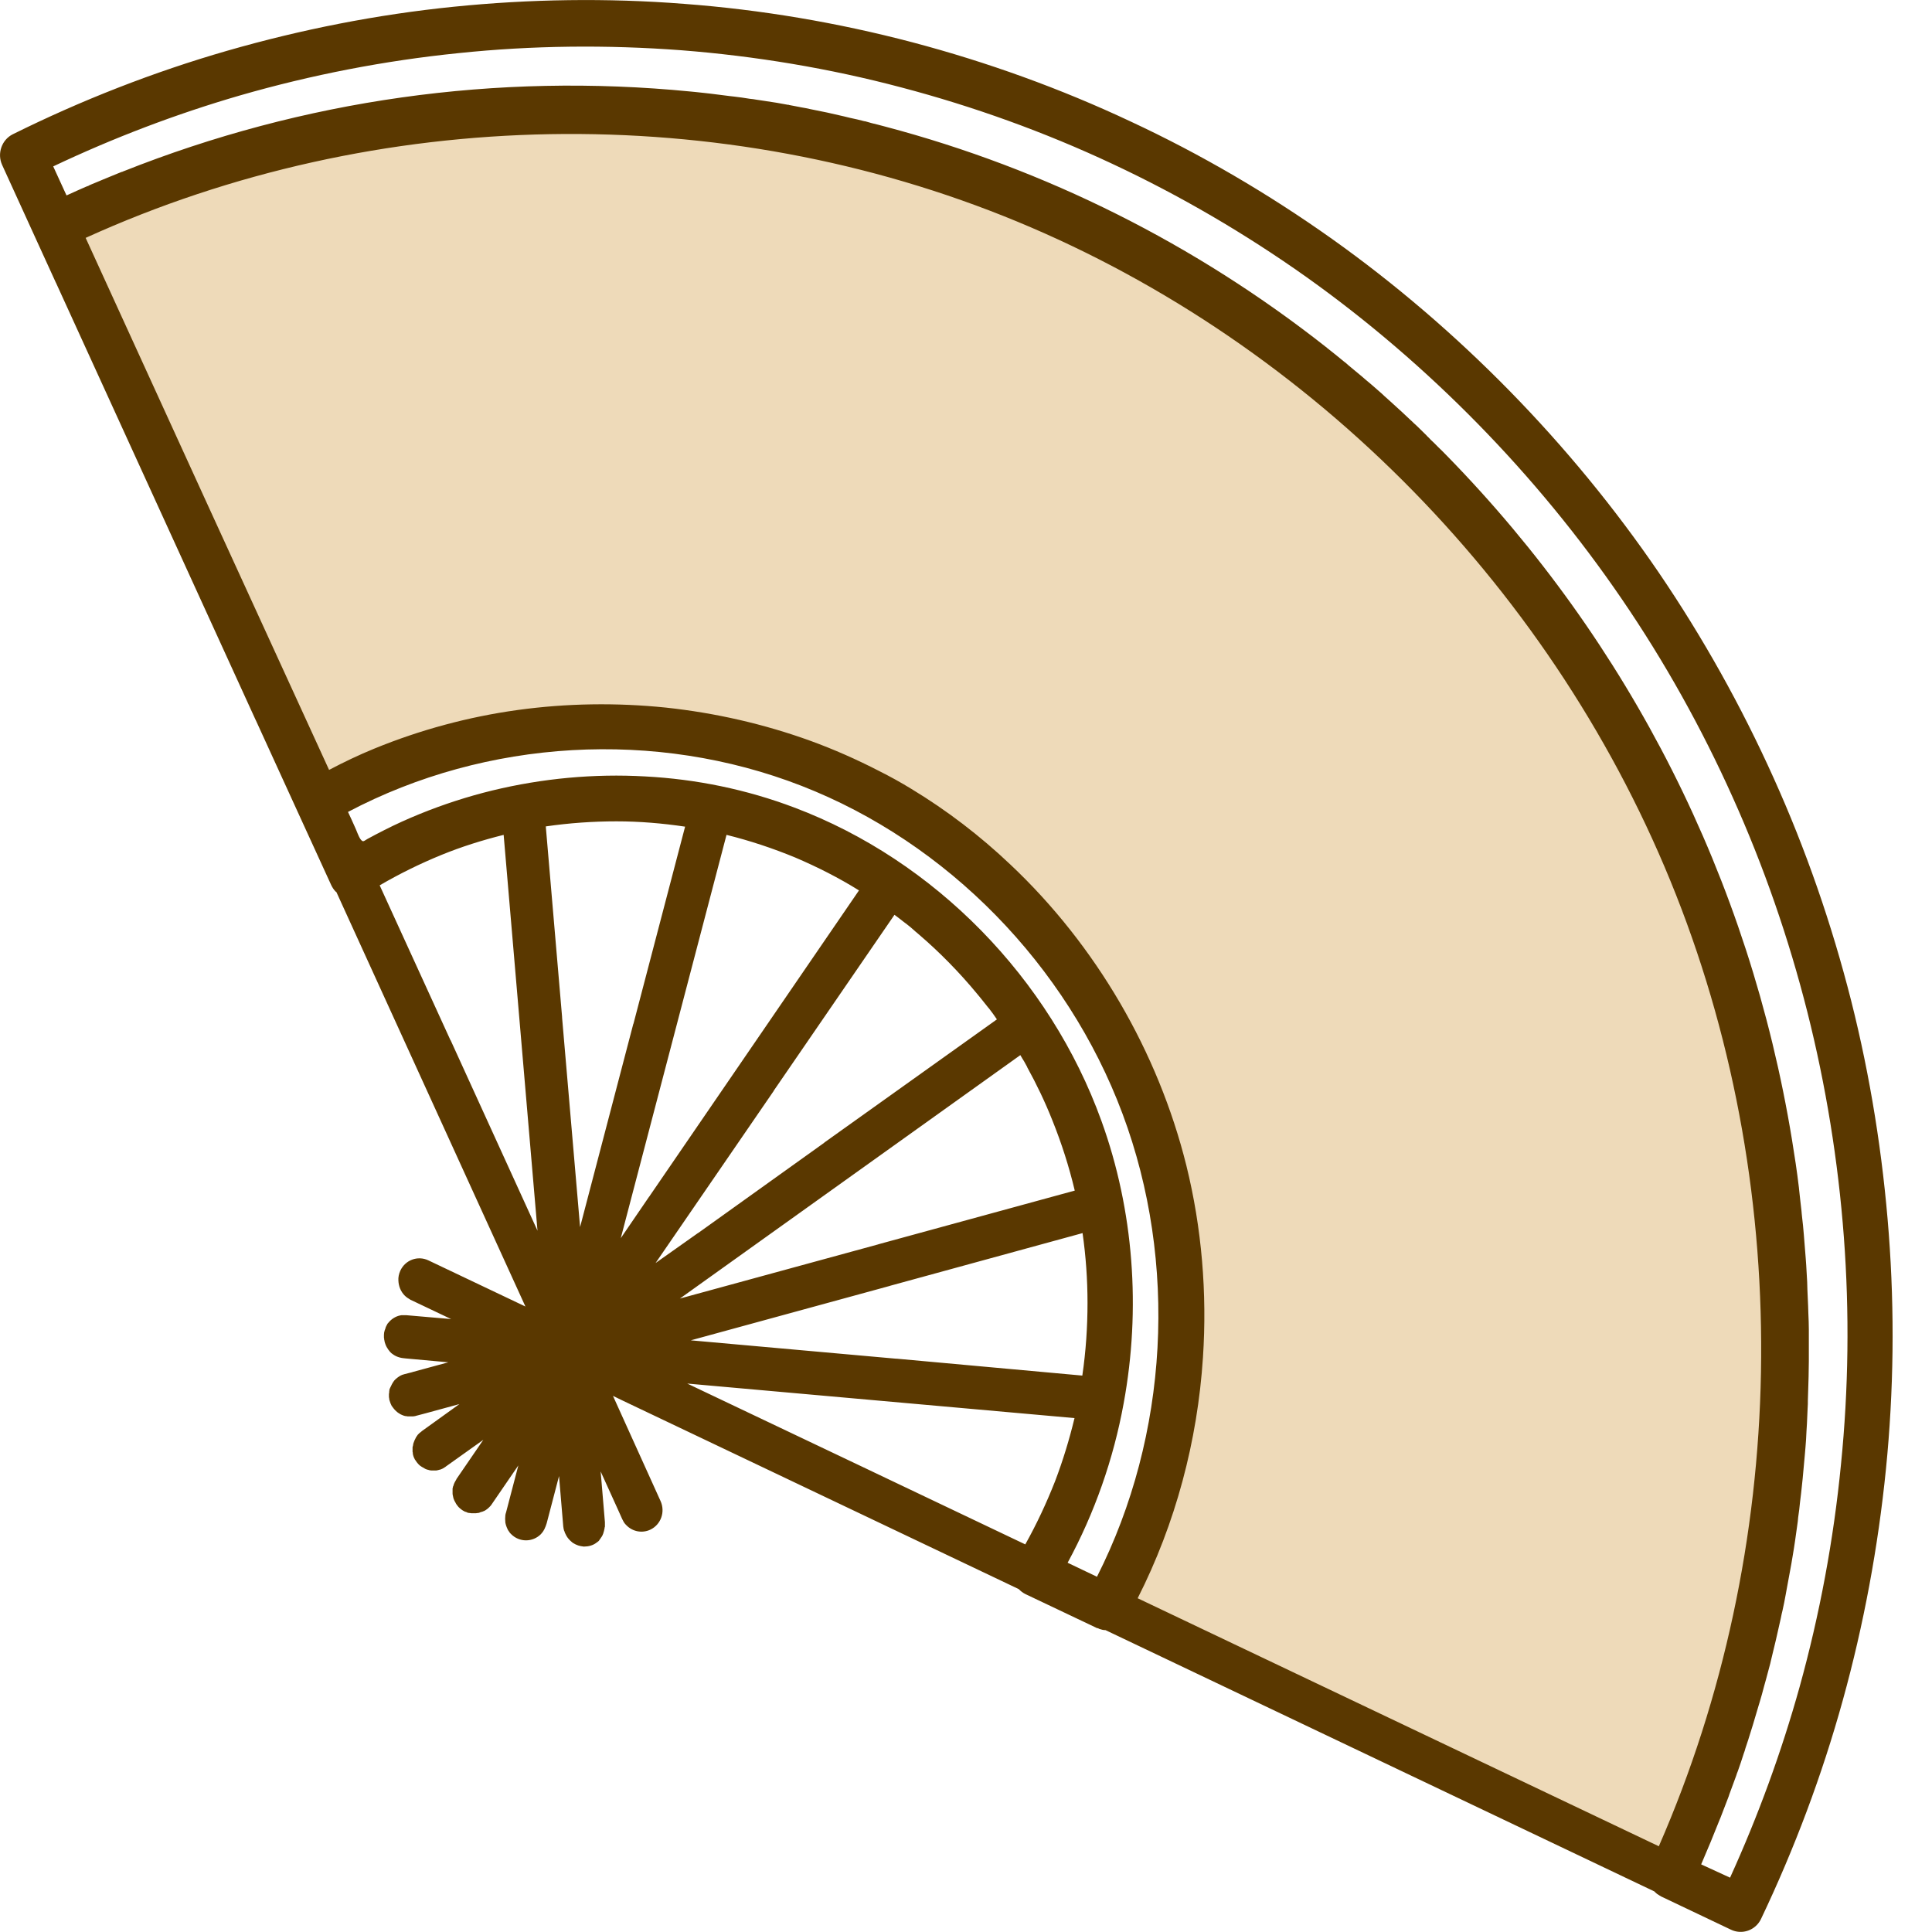 <?xml version="1.0" encoding="UTF-8"?>
<svg width="48px" height="48px" viewBox="0 0 48 48" version="1.1" xmlns="http://www.w3.org/2000/svg" xmlns:xlink="http://www.w3.org/1999/xlink">
    <!-- Generator: Sketch 60 (88103) - https://sketch.com -->
    <title>ico-nav</title>
    <desc>Created with Sketch.</desc>
    <g id="页面-1" stroke="none" stroke-width="1" fill="none" fill-rule="evenodd">
        <g id="桌面端-HD备份" transform="translate(-1348, -24)" fill-rule="nonzero">
            <g id="ico-nav" transform="translate(1348, 24)">
                <path d="M41.507,46.356 C43.106,42.876 44.029,39.156 44.281,35.4 C44.328,34.728 44.352,34.05 44.352,33.372 L44.352,33.084 C44.328,29.508 43.7,25.932 42.483,22.578 C41.231,19.104 39.35,15.876 36.97,13.08 C36.306,12.3 35.594,11.544 34.854,10.83 C34.636,10.62 34.413,10.416 34.19,10.212 L34.031,10.068 C34.025,10.062 34.013,10.056 34.008,10.044 C33.984,10.02 33.96,10.002 33.937,9.978 C25.579,2.682 13.777,0.498 3.468,4.47 C3.027,4.638 2.592,4.818 2.163,5.01 C1.898,5.124 1.634,5.25 1.375,5.376 L1.375,5.382 L1.91,6.558 L6.871,17.418 L7.905,19.68 C7.935,19.662 7.97,19.644 7.999,19.626 C8.052,19.596 8.105,19.566 8.164,19.536 C8.24,19.494 8.317,19.452 8.387,19.416 C8.446,19.386 8.499,19.356 8.558,19.326 C9.222,18.984 9.915,18.714 10.621,18.474 C10.656,18.462 10.691,18.45 10.727,18.444 C10.779,18.426 10.838,18.408 10.891,18.39 C11.15,18.312 11.414,18.24 11.685,18.174 C11.749,18.156 11.808,18.144 11.873,18.132 L12.208,18.06 C12.261,18.048 12.313,18.036 12.36,18.03 C13.083,17.886 13.8,17.856 14.529,17.79 L14.547,17.79 C15.699,17.79 16.851,17.856 17.979,18.102 C18.021,18.108 18.068,18.12 18.109,18.132 C18.996,18.324 19.86,18.618 20.695,18.984 C21.688,19.416 22.617,19.98 23.493,20.622 C23.51,20.634 23.528,20.646 23.54,20.658 C23.581,20.688 23.616,20.718 23.657,20.748 L23.663,20.754 C23.669,20.76 23.681,20.766 23.687,20.772 C23.692,20.778 23.704,20.784 23.71,20.79 C23.728,20.802 23.745,20.814 23.763,20.832 C23.769,20.838 23.781,20.844 23.786,20.85 L23.804,20.868 C23.833,20.892 23.869,20.916 23.898,20.946 C25.291,22.11 26.402,23.466 27.378,25.008 C28.577,26.91 29.229,29.37 29.347,31.626 C29.352,31.692 29.352,31.764 29.358,31.83 C29.394,32.574 29.364,33.324 29.288,34.062 C29.194,34.974 29.012,35.886 28.747,36.762 C28.465,37.716 28.083,38.634 27.613,39.51 C27.577,39.57 27.548,39.636 27.513,39.696 L29.846,40.806 L40.361,45.81 C40.349,45.804 41.507,46.356 41.507,46.356 L41.507,46.356 Z" id="路径" fill="#EEDAB9"></path>
                <path d="M43.752,47.676 C44.581,45.936 45.269,44.106 45.786,42.234 C46.303,40.368 46.662,38.436 46.856,36.498 C47.05,34.56 47.073,32.592 46.926,30.648 C46.779,28.698 46.468,26.748 45.992,24.864 C45.51,22.962 44.863,21.096 44.064,19.326 C43.265,17.55 42.307,15.834 41.208,14.22 C39.021,11.016 36.229,8.166 33.091,5.934 C31.51,4.812 29.829,3.828 28.089,3.018 C26.355,2.202 24.527,1.542 22.664,1.05 C20.818,0.564 18.914,0.24 16.998,0.096 C15.088,-0.054 13.16,-0.024 11.267,0.168 C9.369,0.36 7.482,0.732 5.648,1.26 C3.815,1.788 2.022,2.49 0.317,3.336 C0.041,3.474 -0.076,3.816 0.053,4.098 L0.858,5.862 L1.387,7.02 C1.393,7.026 1.393,7.032 1.399,7.044 L6.348,17.88 C6.354,17.886 6.354,17.898 6.36,17.904 L7.394,20.166 L8.229,21.99 C8.258,22.05 8.293,22.104 8.34,22.152 C8.346,22.158 8.352,22.158 8.358,22.164 L8.963,23.49 L13.054,32.46 L10.644,31.314 C10.38,31.188 10.068,31.302 9.945,31.572 C9.91,31.65 9.892,31.734 9.898,31.818 C9.904,31.956 9.957,32.088 10.051,32.184 C10.092,32.226 10.145,32.262 10.198,32.292 L11.208,32.772 L10.098,32.676 L10.051,32.676 L9.974,32.676 C9.962,32.676 9.951,32.682 9.939,32.682 C9.821,32.706 9.716,32.778 9.645,32.868 C9.639,32.874 9.639,32.88 9.633,32.88 C9.627,32.886 9.622,32.898 9.616,32.91 C9.61,32.916 9.61,32.928 9.604,32.934 C9.598,32.94 9.592,32.946 9.592,32.958 C9.586,32.97 9.58,32.976 9.58,32.988 C9.58,32.994 9.575,33 9.575,33.006 C9.569,33.024 9.563,33.036 9.557,33.054 C9.545,33.09 9.539,33.126 9.539,33.162 L9.539,33.222 C9.539,33.234 9.539,33.252 9.545,33.264 L9.545,33.282 C9.545,33.288 9.551,33.3 9.551,33.306 C9.551,33.318 9.557,33.33 9.557,33.336 L9.557,33.342 L9.575,33.396 C9.592,33.444 9.616,33.486 9.645,33.528 C9.663,33.546 9.674,33.57 9.692,33.588 C9.716,33.612 9.733,33.63 9.763,33.648 C9.786,33.666 9.81,33.678 9.833,33.69 C9.839,33.69 9.839,33.696 9.845,33.696 C9.898,33.72 9.962,33.738 10.027,33.744 L10.08,33.75 L11.138,33.846 L10.256,34.086 C10.25,34.086 10.245,34.092 10.239,34.092 L10.051,34.14 C10.027,34.146 10.009,34.152 9.992,34.158 C9.986,34.158 9.98,34.164 9.98,34.164 C9.962,34.17 9.951,34.176 9.933,34.188 C9.927,34.188 9.927,34.194 9.921,34.194 C9.886,34.218 9.851,34.242 9.821,34.272 L9.816,34.278 L9.804,34.29 C9.798,34.296 9.792,34.302 9.786,34.314 C9.78,34.32 9.774,34.326 9.768,34.338 C9.763,34.344 9.763,34.35 9.757,34.356 C9.751,34.368 9.745,34.374 9.739,34.386 C9.739,34.392 9.733,34.392 9.733,34.398 L9.716,34.434 C9.716,34.44 9.71,34.44 9.71,34.446 L9.692,34.482 C9.692,34.488 9.692,34.488 9.686,34.494 C9.68,34.506 9.68,34.518 9.674,34.53 L9.674,34.542 C9.674,34.554 9.669,34.566 9.669,34.578 L9.669,34.59 C9.669,34.602 9.669,34.614 9.663,34.626 L9.663,34.692 C9.663,34.71 9.663,34.722 9.669,34.74 L9.669,34.746 C9.669,34.764 9.674,34.782 9.68,34.8 C9.692,34.842 9.71,34.89 9.733,34.932 C9.733,34.932 9.733,34.938 9.739,34.938 C9.751,34.956 9.763,34.974 9.774,34.986 C9.774,34.986 9.774,34.992 9.78,34.992 C9.792,35.01 9.81,35.028 9.821,35.04 C9.851,35.07 9.886,35.1 9.921,35.118 C9.921,35.118 9.927,35.118 9.927,35.124 C9.945,35.136 9.962,35.142 9.974,35.148 C9.98,35.148 9.98,35.154 9.986,35.154 C10.004,35.16 10.015,35.166 10.033,35.172 C10.039,35.172 10.045,35.178 10.056,35.178 C10.068,35.184 10.086,35.184 10.098,35.184 C10.109,35.184 10.115,35.19 10.127,35.19 L10.262,35.19 C10.274,35.19 10.292,35.184 10.303,35.184 C10.309,35.184 10.315,35.184 10.327,35.178 L10.533,35.124 C10.538,35.124 10.544,35.118 10.556,35.118 L11.414,34.884 L10.48,35.556 L10.468,35.568 C10.462,35.574 10.45,35.58 10.444,35.586 C10.439,35.592 10.433,35.598 10.421,35.604 L10.409,35.616 C10.409,35.616 10.409,35.622 10.403,35.622 L10.38,35.646 C10.374,35.652 10.368,35.658 10.368,35.664 C10.362,35.67 10.356,35.682 10.35,35.688 C10.344,35.694 10.344,35.7 10.339,35.706 C10.333,35.712 10.327,35.724 10.327,35.73 C10.321,35.736 10.321,35.742 10.315,35.754 C10.309,35.76 10.309,35.766 10.303,35.778 C10.297,35.784 10.297,35.796 10.292,35.802 C10.292,35.808 10.286,35.814 10.286,35.82 C10.28,35.832 10.28,35.838 10.274,35.85 C10.274,35.856 10.268,35.862 10.268,35.874 C10.268,35.886 10.262,35.892 10.262,35.904 C10.262,35.91 10.262,35.922 10.256,35.928 C10.256,35.934 10.256,35.946 10.25,35.952 L10.25,36.06 C10.25,36.072 10.25,36.078 10.256,36.09 L10.256,36.114 C10.256,36.126 10.262,36.132 10.262,36.144 C10.262,36.15 10.262,36.156 10.268,36.162 L10.268,36.168 C10.268,36.174 10.274,36.18 10.274,36.186 C10.28,36.198 10.28,36.204 10.286,36.216 C10.286,36.222 10.292,36.228 10.292,36.228 L10.309,36.264 L10.315,36.27 C10.321,36.282 10.333,36.294 10.339,36.306 C10.356,36.33 10.374,36.354 10.397,36.378 L10.403,36.384 C10.421,36.402 10.439,36.42 10.462,36.432 C10.468,36.438 10.474,36.438 10.48,36.444 C10.503,36.456 10.521,36.468 10.544,36.48 C10.544,36.48 10.55,36.48 10.55,36.486 C10.556,36.486 10.562,36.492 10.562,36.492 C10.585,36.504 10.609,36.51 10.627,36.516 L10.632,36.516 C10.638,36.516 10.644,36.516 10.65,36.522 C10.674,36.528 10.697,36.534 10.721,36.534 L10.832,36.534 C10.85,36.534 10.873,36.528 10.891,36.522 C10.897,36.522 10.903,36.522 10.909,36.516 L10.92,36.516 C10.944,36.51 10.962,36.504 10.985,36.492 C10.991,36.492 10.997,36.486 10.997,36.486 C11.003,36.486 11.003,36.48 11.009,36.48 C11.026,36.468 11.05,36.456 11.067,36.444 C11.067,36.444 11.073,36.444 11.073,36.438 L12.008,35.772 L11.338,36.75 L11.338,36.756 C11.326,36.774 11.314,36.798 11.303,36.816 C11.303,36.822 11.297,36.828 11.297,36.828 C11.297,36.834 11.291,36.834 11.291,36.84 C11.279,36.864 11.273,36.882 11.267,36.906 C11.267,36.912 11.267,36.912 11.261,36.918 C11.256,36.924 11.261,36.924 11.256,36.93 C11.25,36.948 11.25,36.966 11.244,36.984 L11.244,37.11 C11.244,37.134 11.25,37.152 11.256,37.176 C11.256,37.182 11.256,37.188 11.261,37.2 L11.261,37.206 C11.267,37.23 11.273,37.248 11.285,37.272 C11.285,37.278 11.291,37.284 11.291,37.29 C11.291,37.29 11.291,37.296 11.297,37.296 C11.308,37.32 11.32,37.338 11.332,37.362 C11.338,37.368 11.338,37.374 11.344,37.38 C11.355,37.398 11.373,37.416 11.391,37.44 L11.397,37.446 C11.42,37.47 11.444,37.488 11.467,37.506 C11.479,37.512 11.491,37.524 11.502,37.53 C11.508,37.53 11.508,37.536 11.514,37.536 C11.526,37.542 11.538,37.548 11.544,37.554 C11.549,37.554 11.555,37.56 11.561,37.56 L11.567,37.56 C11.573,37.56 11.579,37.566 11.585,37.566 C11.591,37.572 11.602,37.572 11.608,37.578 C11.614,37.578 11.62,37.584 11.626,37.584 C11.638,37.584 11.649,37.59 11.655,37.59 L11.673,37.59 C11.685,37.59 11.696,37.596 11.708,37.596 L11.826,37.596 C11.837,37.596 11.849,37.59 11.867,37.59 L11.879,37.59 C11.89,37.59 11.902,37.584 11.92,37.578 C11.926,37.578 11.926,37.578 11.931,37.572 C11.943,37.566 11.955,37.566 11.973,37.56 L11.978,37.56 C11.99,37.554 12.008,37.548 12.02,37.542 L12.025,37.542 C12.037,37.536 12.055,37.524 12.067,37.518 C12.096,37.5 12.125,37.476 12.149,37.452 L12.184,37.416 L12.19,37.41 C12.196,37.404 12.202,37.392 12.208,37.386 L12.878,36.408 L12.572,37.578 C12.572,37.584 12.566,37.59 12.566,37.596 C12.56,37.62 12.554,37.638 12.554,37.662 L12.554,37.668 C12.549,37.71 12.549,37.758 12.554,37.8 L12.554,37.812 C12.554,37.83 12.56,37.854 12.566,37.872 L12.566,37.878 C12.578,37.92 12.596,37.962 12.613,37.998 C12.613,38.004 12.619,38.004 12.619,38.01 C12.631,38.028 12.637,38.04 12.648,38.052 C12.648,38.058 12.654,38.058 12.654,38.064 C12.666,38.082 12.684,38.1 12.696,38.112 C12.901,38.322 13.236,38.322 13.442,38.112 C13.448,38.106 13.454,38.1 13.454,38.094 L13.483,38.064 C13.483,38.058 13.489,38.058 13.489,38.052 C13.495,38.046 13.495,38.04 13.501,38.034 C13.507,38.022 13.512,38.016 13.518,38.004 C13.524,37.998 13.53,37.986 13.53,37.98 C13.536,37.962 13.548,37.944 13.554,37.926 C13.56,37.914 13.56,37.908 13.565,37.896 C13.571,37.884 13.571,37.872 13.577,37.86 C13.577,37.854 13.583,37.848 13.583,37.842 L13.889,36.672 L13.994,37.926 C13.994,37.938 14,37.95 14,37.962 C14,37.98 14.006,37.998 14.012,38.016 C14.012,38.028 14.018,38.034 14.024,38.046 C14.03,38.07 14.036,38.088 14.047,38.106 C14.047,38.112 14.053,38.112 14.053,38.118 C14.077,38.172 14.112,38.22 14.153,38.262 L14.165,38.274 C14.183,38.286 14.194,38.304 14.212,38.316 C14.218,38.322 14.23,38.328 14.235,38.334 C14.253,38.346 14.277,38.358 14.3,38.37 C14.312,38.376 14.318,38.376 14.329,38.382 C14.353,38.394 14.376,38.4 14.4,38.406 C14.406,38.406 14.418,38.412 14.424,38.412 C14.447,38.418 14.476,38.418 14.5,38.424 L14.512,38.424 C14.623,38.424 14.729,38.394 14.811,38.334 C14.811,38.334 14.817,38.334 14.817,38.328 C14.829,38.322 14.841,38.31 14.853,38.304 L14.858,38.298 C14.87,38.292 14.882,38.28 14.888,38.268 C14.888,38.268 14.894,38.262 14.894,38.256 C14.905,38.244 14.911,38.238 14.917,38.226 C14.923,38.22 14.923,38.22 14.923,38.214 C14.929,38.202 14.941,38.196 14.947,38.184 C14.947,38.178 14.952,38.178 14.952,38.172 C14.958,38.16 14.964,38.154 14.97,38.142 C14.976,38.136 14.976,38.13 14.976,38.124 C14.982,38.112 14.988,38.106 14.988,38.094 C14.994,38.088 14.994,38.082 14.994,38.07 C15,38.064 15,38.052 15.005,38.04 C15.005,38.034 15.011,38.022 15.011,38.01 C15.011,38.004 15.017,37.992 15.017,37.986 C15.017,37.974 15.023,37.962 15.023,37.95 C15.023,37.944 15.023,37.938 15.029,37.932 L15.029,37.896 L15.029,37.878 L15.029,37.818 L14.923,36.558 L15.364,37.53 L15.458,37.74 C15.47,37.764 15.487,37.794 15.499,37.818 C15.517,37.848 15.54,37.872 15.564,37.896 C15.717,38.052 15.952,38.1 16.157,38.004 C16.422,37.878 16.534,37.56 16.41,37.29 L15.229,34.68 L15.476,34.8 L25.309,39.48 C25.356,39.528 25.409,39.57 25.467,39.6 C25.473,39.6 25.479,39.606 25.479,39.606 L27.26,40.452 L27.278,40.452 C27.284,40.458 27.295,40.458 27.301,40.464 C27.307,40.464 27.307,40.47 27.313,40.47 C27.366,40.488 27.413,40.5 27.466,40.5 L41.102,46.992 L41.108,46.998 L41.113,47.004 C41.137,47.022 41.155,47.046 41.184,47.064 C41.19,47.064 41.19,47.07 41.196,47.07 C41.219,47.088 41.243,47.1 41.272,47.118 L43,47.94 C43.282,48.078 43.617,47.958 43.752,47.676 L43.752,47.676 Z M16.146,29.706 C16.146,29.712 16.14,29.712 16.14,29.718 L16.134,29.724 L16.128,29.73 L15.423,30.762 L18.05,20.742 C18.632,20.886 19.208,21.078 19.76,21.306 C20.307,21.54 20.842,21.81 21.341,22.122 L16.146,29.706 L16.146,29.706 Z M20.489,28.38 C20.483,28.386 20.477,28.386 20.477,28.392 L17.351,30.63 C17.345,30.63 17.345,30.636 17.339,30.636 L16.287,31.38 L19.22,27.108 C19.22,27.102 19.225,27.102 19.225,27.096 L22.223,22.728 C22.311,22.794 22.399,22.86 22.488,22.932 C22.493,22.932 22.493,22.938 22.499,22.938 C22.576,22.998 22.652,23.058 22.723,23.124 L22.728,23.13 L22.834,23.22 C23.346,23.658 23.845,24.168 24.28,24.696 C24.31,24.732 24.339,24.768 24.374,24.81 C24.433,24.882 24.492,24.96 24.551,25.032 L24.568,25.05 C24.639,25.14 24.703,25.23 24.768,25.326 L20.489,28.38 L20.489,28.38 Z M15.317,20.406 C15.887,20.406 16.457,20.454 17.021,20.538 L15.74,25.428 C15.74,25.434 15.734,25.44 15.734,25.44 L14.412,30.486 L13.965,25.284 L13.965,25.266 L13.56,20.532 C14.136,20.448 14.729,20.406 15.317,20.406 L15.317,20.406 Z M21.829,30.912 C21.823,30.912 21.817,30.918 21.812,30.918 L16.892,32.262 L25.35,26.214 C25.379,26.268 25.415,26.322 25.444,26.37 C25.467,26.418 25.497,26.46 25.52,26.508 L25.52,26.514 C25.755,26.94 25.967,27.384 26.143,27.828 C26.373,28.398 26.561,28.986 26.702,29.58 L21.829,30.912 L21.829,30.912 Z M10.968,21.24 C11.467,21.036 11.984,20.874 12.513,20.742 L13.354,30.576 L11.197,25.848 C11.197,25.848 11.197,25.842 11.191,25.842 L9.433,21.996 C9.927,21.708 10.439,21.456 10.968,21.24 L10.968,21.24 Z M22.276,33.756 L22.258,33.756 L17.162,33.3 L22.1,31.95 C22.105,31.95 22.111,31.944 22.117,31.944 L26.896,30.636 C26.978,31.212 27.019,31.788 27.019,32.37 C27.019,32.97 26.978,33.576 26.89,34.176 L22.276,33.756 L22.276,33.756 Z M27.918,34.86 C28.347,32.526 28.171,30.078 27.366,27.852 C26.085,24.3 23.222,21.378 19.737,20.064 C18.55,19.614 17.292,19.356 16.028,19.29 C14.759,19.218 13.477,19.338 12.237,19.638 C11.62,19.788 11.009,19.986 10.421,20.226 C10.127,20.346 9.833,20.478 9.551,20.622 C9.41,20.694 9.269,20.766 9.128,20.844 C9.034,20.898 9.022,20.934 8.957,20.85 C8.899,20.766 8.863,20.64 8.816,20.544 C8.758,20.418 8.705,20.292 8.646,20.172 C12.09,18.354 16.293,18.114 19.913,19.524 C23.534,20.934 26.508,23.976 27.889,27.672 C29.27,31.368 29.035,35.658 27.254,39.174 C27.013,39.06 26.766,38.94 26.525,38.826 C27.195,37.59 27.666,36.246 27.918,34.86 L27.918,34.86 Z M21.718,36.582 C21.712,36.582 21.712,36.576 21.706,36.576 L17.074,34.374 L26.696,35.232 C26.567,35.766 26.408,36.288 26.214,36.798 C26.002,37.338 25.755,37.866 25.473,38.37 L21.718,36.582 L21.718,36.582 Z M29.887,33.726 C29.993,32.13 29.858,30.51 29.476,28.962 C29.123,27.54 28.559,26.172 27.824,24.912 C27.084,23.646 26.167,22.482 25.103,21.48 C24.351,20.766 23.528,20.136 22.646,19.602 C22.382,19.44 22.111,19.29 21.835,19.152 C21.288,18.87 20.718,18.618 20.142,18.408 C18.984,17.988 17.774,17.712 16.545,17.58 C15.317,17.454 14.077,17.472 12.86,17.64 C11.643,17.808 10.439,18.132 9.298,18.6 C8.916,18.756 8.54,18.936 8.176,19.128 C6.154,14.718 4.138,10.314 2.128,5.91 C9.375,2.616 17.932,2.466 25.279,5.508 C32.626,8.55 38.68,14.724 41.642,22.236 C44.605,29.748 44.446,38.478 41.213,45.87 C36.899,43.818 32.579,41.76 28.265,39.708 C29.206,37.854 29.752,35.802 29.887,33.726 Z M42.265,46.32 C42.424,45.954 42.577,45.582 42.724,45.21 C42.73,45.198 42.736,45.18 42.742,45.168 L42.936,44.664 C42.947,44.634 42.959,44.604 42.965,44.58 C43.024,44.424 43.077,44.274 43.135,44.118 C43.147,44.082 43.159,44.04 43.176,44.004 C43.229,43.86 43.276,43.71 43.323,43.566 C43.341,43.524 43.353,43.476 43.365,43.434 C43.412,43.296 43.459,43.152 43.5,43.014 C43.517,42.966 43.529,42.918 43.547,42.864 L43.67,42.45 C43.688,42.396 43.7,42.342 43.717,42.294 C43.758,42.162 43.794,42.024 43.829,41.892 C43.847,41.838 43.858,41.778 43.876,41.724 L43.982,41.328 C43.993,41.268 44.011,41.214 44.023,41.154 C44.052,41.022 44.088,40.896 44.117,40.764 C44.129,40.704 44.146,40.644 44.158,40.584 C44.187,40.452 44.217,40.326 44.246,40.194 C44.258,40.134 44.27,40.068 44.287,40.008 C44.317,39.882 44.34,39.75 44.364,39.624 C44.376,39.564 44.387,39.498 44.399,39.432 C44.423,39.306 44.446,39.174 44.47,39.048 C44.481,38.982 44.493,38.922 44.505,38.856 C44.528,38.73 44.546,38.604 44.569,38.472 C44.581,38.406 44.587,38.34 44.599,38.274 L44.652,37.896 C44.664,37.83 44.669,37.764 44.675,37.698 C44.693,37.572 44.711,37.446 44.722,37.314 C44.728,37.248 44.74,37.182 44.746,37.116 C44.758,36.99 44.775,36.864 44.787,36.732 L44.805,36.534 C44.816,36.408 44.828,36.282 44.84,36.15 L44.857,35.952 C44.869,35.826 44.875,35.7 44.881,35.568 C44.887,35.502 44.887,35.436 44.893,35.37 C44.899,35.244 44.904,35.112 44.91,34.986 C44.916,34.92 44.916,34.854 44.916,34.788 C44.922,34.662 44.922,34.53 44.928,34.404 C44.928,34.338 44.934,34.272 44.934,34.206 C44.934,34.074 44.94,33.948 44.94,33.816 L44.94,33.618 L44.94,33.222 L44.94,33.03 C44.94,32.898 44.934,32.766 44.928,32.628 C44.928,32.568 44.922,32.502 44.922,32.442 C44.916,32.304 44.91,32.172 44.904,32.034 C44.904,31.974 44.899,31.914 44.899,31.854 C44.893,31.716 44.881,31.572 44.875,31.434 C44.869,31.38 44.869,31.32 44.863,31.266 C44.852,31.122 44.84,30.972 44.828,30.828 C44.822,30.78 44.822,30.726 44.816,30.678 C44.805,30.522 44.787,30.366 44.769,30.21 C44.763,30.168 44.763,30.132 44.758,30.09 C44.74,29.916 44.716,29.742 44.699,29.562 C44.699,29.544 44.693,29.52 44.693,29.502 C44.646,29.106 44.587,28.716 44.522,28.32 C43.464,21.852 40.496,15.972 35.941,11.316 C35.871,11.244 35.8,11.172 35.73,11.106 L35.712,11.088 C35.659,11.034 35.612,10.986 35.559,10.938 C35.553,10.932 35.542,10.926 35.536,10.914 L35.495,10.872 C35.471,10.854 35.453,10.83 35.436,10.812 C35.377,10.758 35.324,10.698 35.265,10.644 C35.218,10.596 35.165,10.548 35.118,10.506 C35.095,10.482 35.071,10.458 35.042,10.434 C34.966,10.362 34.889,10.29 34.819,10.224 C34.783,10.194 34.748,10.158 34.713,10.128 C34.672,10.092 34.636,10.056 34.595,10.02 C34.595,10.02 34.589,10.02 34.589,10.014 C34.525,9.96 34.466,9.9 34.401,9.846 C34.378,9.822 34.348,9.798 34.331,9.78 C34.319,9.768 34.301,9.756 34.29,9.744 C34.219,9.684 34.154,9.624 34.084,9.564 C34.025,9.516 33.972,9.468 33.913,9.42 C33.89,9.396 33.861,9.378 33.837,9.354 L33.555,9.12 C33.514,9.084 33.473,9.054 33.437,9.018 C33.42,9.006 33.408,8.994 33.39,8.982 C33.249,8.868 33.114,8.754 32.973,8.646 C32.973,8.646 32.967,8.646 32.967,8.64 C29.705,6.066 25.985,4.2 21.988,3.144 C21.929,3.126 21.864,3.114 21.806,3.096 C21.706,3.072 21.606,3.048 21.512,3.018 C21.506,3.018 21.494,3.012 21.488,3.012 L21.477,3.012 C21.359,2.982 21.241,2.952 21.118,2.928 C21.071,2.916 21.018,2.904 20.971,2.892 C20.695,2.826 20.419,2.766 20.136,2.712 C20.054,2.694 19.972,2.676 19.89,2.664 C19.872,2.658 19.854,2.658 19.831,2.652 C19.766,2.64 19.707,2.628 19.643,2.616 L19.613,2.61 C19.608,2.61 19.602,2.61 19.596,2.604 L19.578,2.604 C19.396,2.568 19.208,2.538 19.002,2.508 C18.937,2.496 18.867,2.49 18.802,2.478 C18.744,2.466 18.685,2.46 18.626,2.454 C18.561,2.442 18.497,2.436 18.432,2.424 C18.367,2.418 18.309,2.406 18.244,2.4 L18.138,2.388 C17.979,2.37 17.821,2.346 17.662,2.328 L17.503,2.31 L17.28,2.286 C17.239,2.28 17.198,2.28 17.157,2.274 C12.337,1.8 7.535,2.478 3.056,4.26 C3.05,4.26 3.05,4.266 3.045,4.266 C3.039,4.266 3.033,4.272 3.021,4.272 C2.998,4.284 2.968,4.29 2.945,4.302 C2.815,4.356 2.68,4.41 2.551,4.464 C2.527,4.476 2.504,4.482 2.48,4.494 C2.41,4.524 2.333,4.554 2.263,4.584 L2.21,4.608 C2.21,4.608 2.204,4.608 2.204,4.614 C2.181,4.62 2.163,4.632 2.139,4.638 C1.992,4.704 1.834,4.77 1.669,4.848 C1.663,4.848 1.657,4.854 1.652,4.854 L1.322,4.134 C2.815,3.426 4.373,2.832 5.966,2.37 C7.735,1.86 9.557,1.506 11.391,1.32 C13.219,1.128 15.082,1.11 16.921,1.248 C18.767,1.392 20.607,1.698 22.393,2.172 C24.192,2.646 25.955,3.282 27.63,4.068 C29.311,4.854 30.934,5.802 32.456,6.882 C35.483,9.036 38.181,11.79 40.291,14.88 C41.354,16.434 42.277,18.09 43.047,19.806 C43.817,21.516 44.44,23.31 44.904,25.146 C45.363,26.964 45.669,28.848 45.81,30.732 C45.951,32.61 45.927,34.512 45.739,36.378 C45.557,38.25 45.21,40.11 44.711,41.91 C44.258,43.536 43.676,45.126 42.983,46.65 L42.265,46.32 L42.265,46.32 Z" id="形状" fill="#5A3800"></path>
            </g>
        </g>
    </g>
</svg>